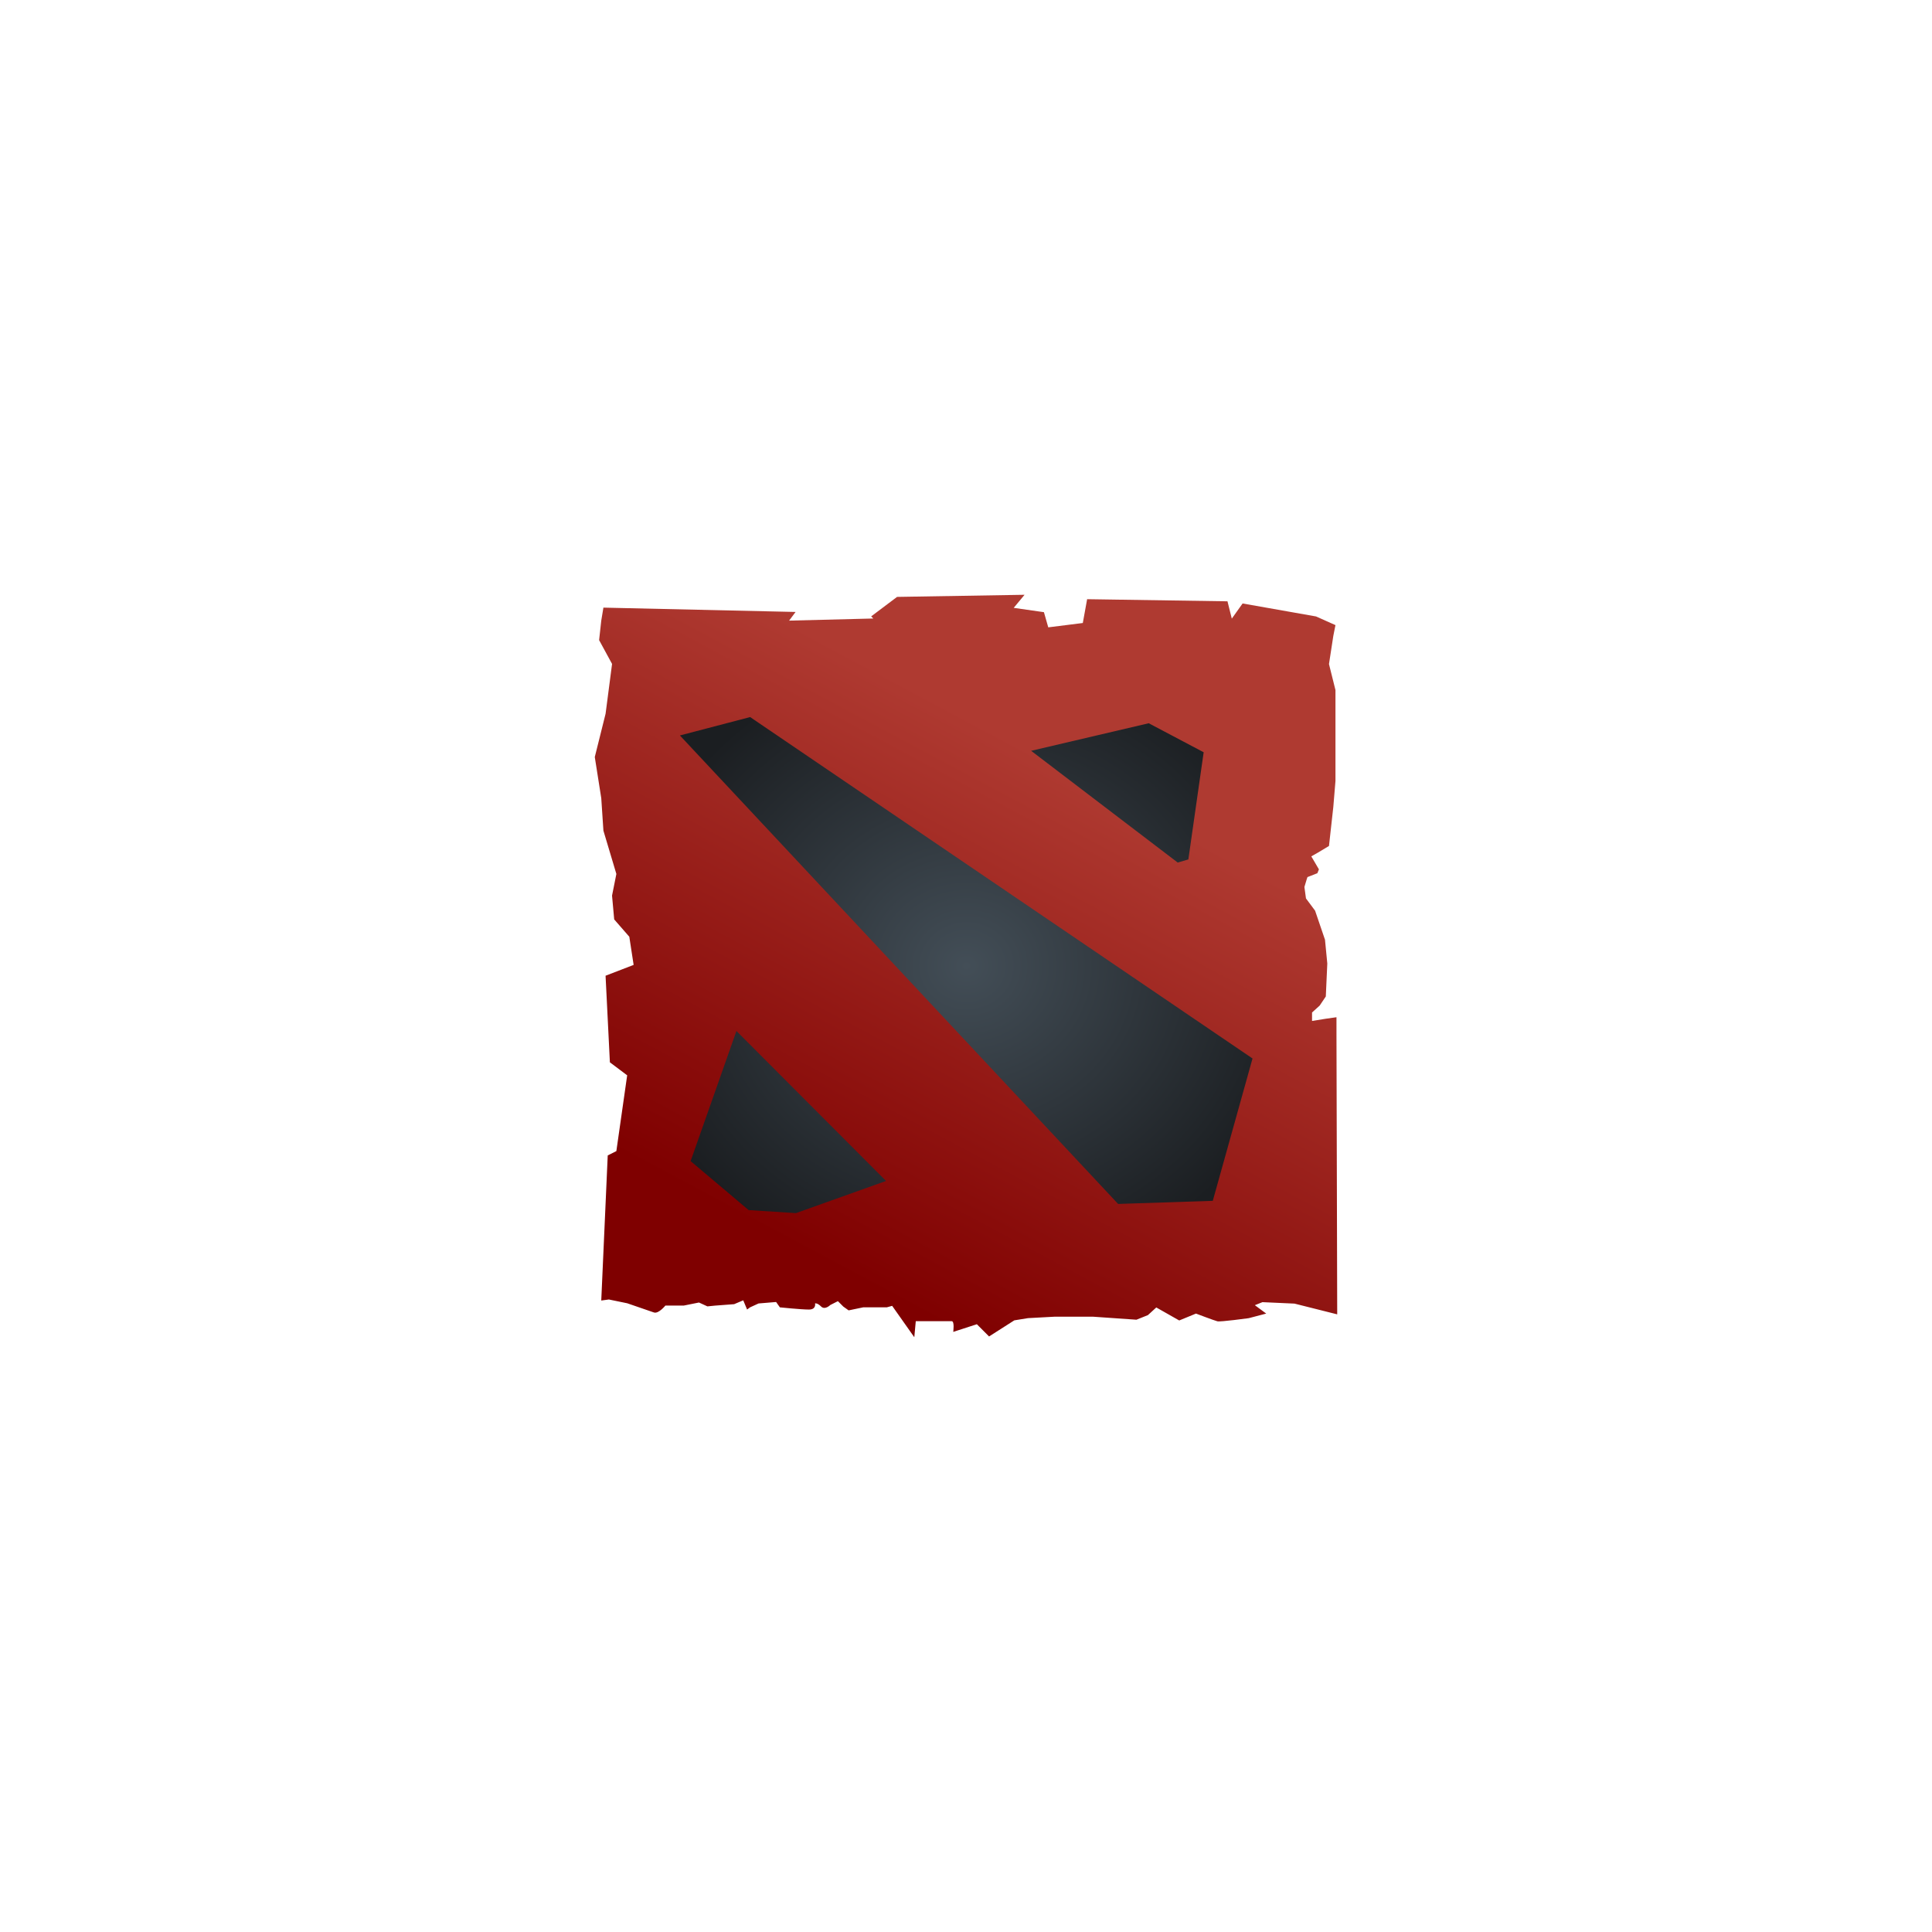 <?xml version="1.0" encoding="utf-8"?>
<!-- Generator: Adobe Illustrator 16.0.0, SVG Export Plug-In . SVG Version: 6.00 Build 0)  -->
<!DOCTYPE svg PUBLIC "-//W3C//DTD SVG 1.1//EN" "http://www.w3.org/Graphics/SVG/1.1/DTD/svg11.dtd">
<svg version="1.1" id="Layer_1" xmlns="http://www.w3.org/2000/svg" xmlns:xlink="http://www.w3.org/1999/xlink" x="0px" y="0px"
	 width="1024px" height="1024px" viewBox="0 0 1024 1024" enable-background="new 0 0 1024 1024" xml:space="preserve">
<radialGradient id="inner_1_" cx="579.919" cy="754.486" r="175.171" gradientTransform="matrix(1.042 0 0 -0.962 -91.985 1237.739)" gradientUnits="userSpaceOnUse">
	<stop  offset="0" style="stop-color:#434E57"/>
	<stop  offset="1" style="stop-color:#1B1E21"/>
</radialGradient>
<rect id="inner" x="336.946" y="336.946" fill="url(#inner_1_)" width="350.107" height="350.107"/>
<linearGradient id="logo_1_" gradientUnits="userSpaceOnUse" x1="487.718" y1="655.606" x2="489" y2="658.006" gradientTransform="matrix(106.775 0 0 -106.77 -51645.477 70664.953)">
	<stop  offset="0" style="stop-color:#7F0000"/>
	<stop  offset="1" style="stop-color:#AF3A31"/>
</linearGradient>
<path id="logo" fill="url(#logo_1_)" d="M542.991,315.246l-67.523,1.121l-13.732,10.33l1.142,1.121l-44.633,1.123l3.433-4.594
	l-101.858-2.293l-1.14,6.887l-1.141,10.329l6.866,12.623l-3.434,26.395l-5.725,22.952l3.433,21.801l1.14,17.216l6.866,22.952
	l-2.291,11.471l1.141,12.623l8.009,9.189l2.291,14.925l-14.875,5.736l2.291,45.901l9.162,6.886l-5.73,40.166l-4.573,2.297
	l-3.432,76.894l4.043-0.544l9.729,2.007c0,0,11.737,4.074,14.168,4.88c2.429,0.799,6.039-3.658,6.039-3.658h9.73l8.088-1.626
	l4.463,2.046l4.043-0.401l10.125-0.767l4.827-2.043l2.04,4.877l1.612-1.171l4.467-2.042l9.296-0.771l2.005,2.835
	c0,0,11.333,1.167,15.376,1.167s3.255-3.265,3.255-3.265s1.201-0.363,3.219,1.652c2.024,2.027,4.856-0.785,4.856-0.785l4.043-2.048
	l2.864,2.871l2.825,2.012l7.693-1.603h12.514l2.863-0.797l11.735,16.631l0.786-8.501h19.027c1.622,0,0.825,5.67,0.825,5.67
	l12.515-4.058l6.471,6.485l13.38-8.536l7.259-1.174l14.17-0.766h20.242l23.072,1.602l6.077-2.44l4.44-4.054l12.156,6.891l8.875-3.65
	c0,0,9.718,3.68,11.341,4.092c1.622,0.402,16.594-1.652,16.594-1.652l9.3-2.439l-6.037-4.449l4.034-1.606l16.996,0.772l22.634,5.692
	l-0.392-148.156v-9.325l-5.65,0.797l-7.299,1.177v-4.484l4.044-3.659l3.255-4.84l0.789-17.462l-1.22-12.593l-5.255-15.416
	l-4.833-6.494l-0.825-6.062l1.221-4.063l0.396-1.178l5.25-2.049l0.826-2.045l-4.037-6.886l3.645-2.077l5.727-3.442l2.291-20.652
	l1.142-13.77v-48.207l-3.436-13.774l2.294-14.914l1.139-5.735l-10.298-4.595l-38.919-6.877l-5.724,8.028l-2.292-9.178l-74.387-1.121
	l-2.293,12.622l-18.307,2.303l-2.297-8.041l-16.022-2.292l5.726-6.885L542.991,315.246z M397.567,380.047l266.296,180.971
	l-21.062,75.445l-50.179,1.65L360.361,389.808l37.235-9.749 M608.823,383.325l29.146,15.387l-8.115,56.805l-5.646,1.65
	l-77.685-59.223l62.3-14.601 M390.335,546.449l79.292,79.484l-47.754,17.043l-25.073-1.603l-30.763-25.963l24.289-68.962"/>
</svg>
